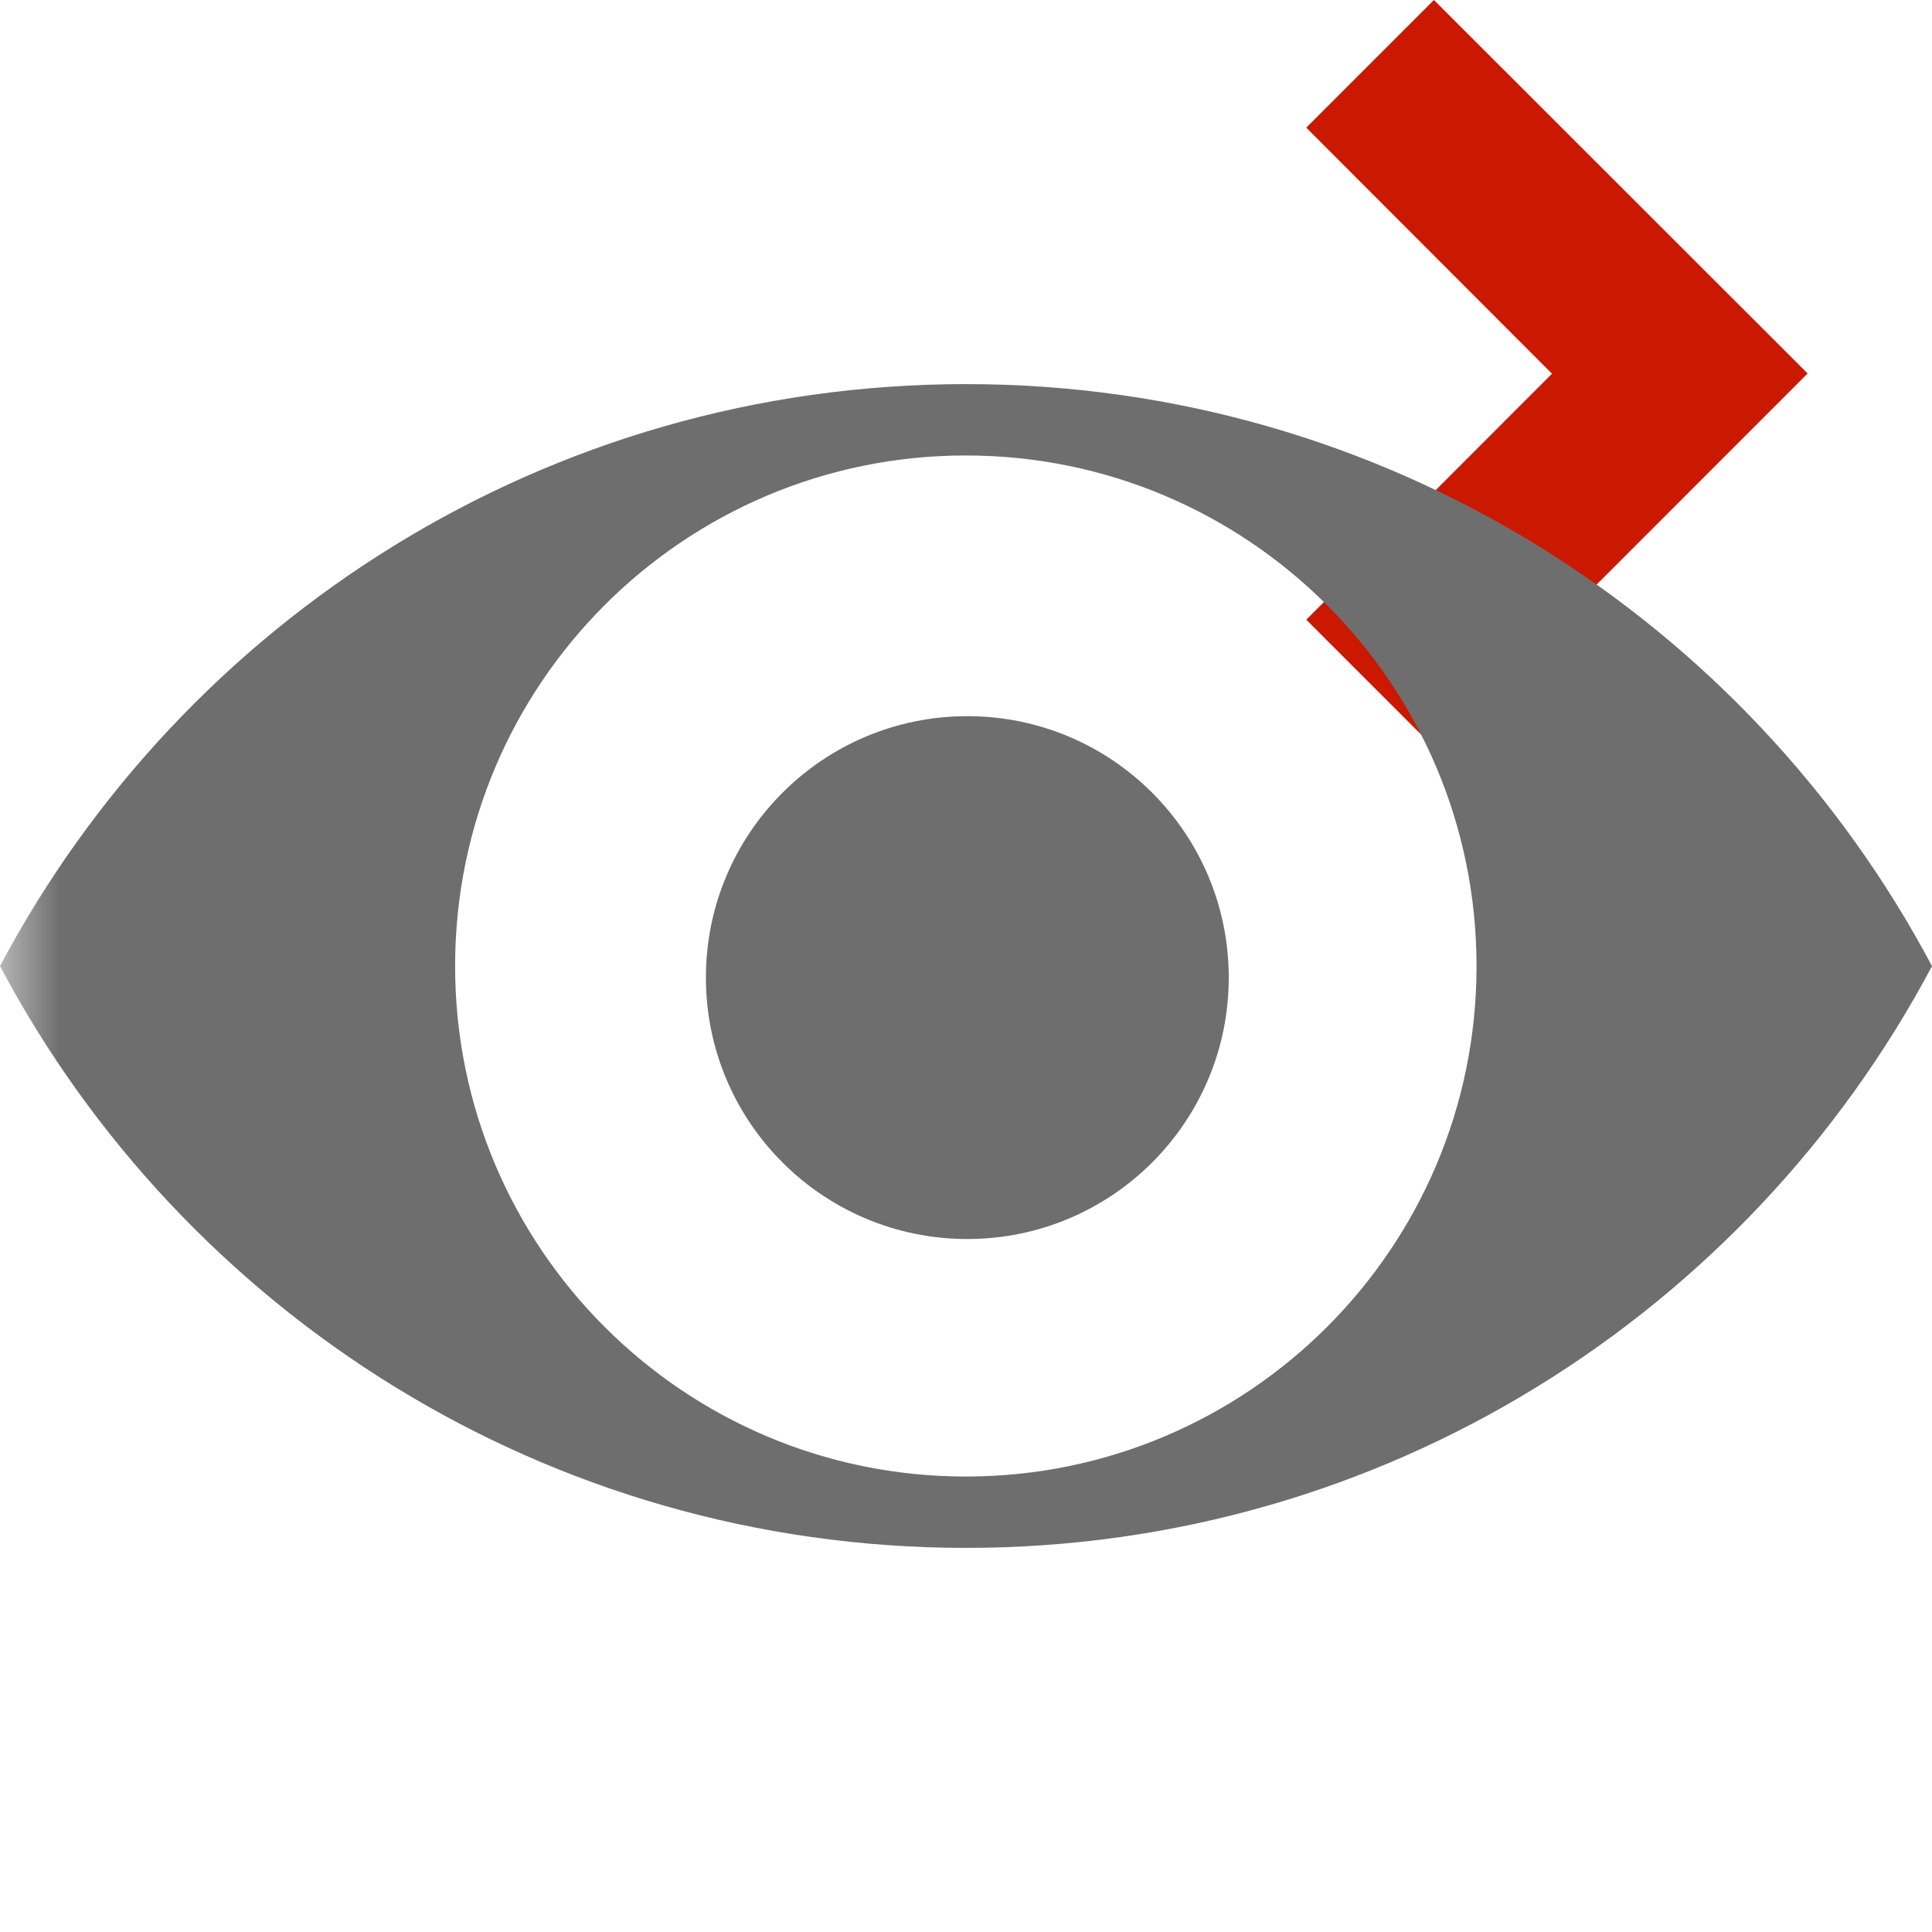 <?xml version="1.0"?><!DOCTYPE svg PUBLIC "-//W3C//DTD SVG 1.1//EN" "http://www.w3.org/Graphics/SVG/1.1/DTD/svg11.dtd"><svg width="16px" height="16px" xmlns="http://www.w3.org/2000/svg" viewBox="0 0 16 16" shape-rendering="geometricPrecision" fill="#6e6e6e"><defs><mask id="move_right-path"><rect fill="#fff" width="100%" height="100%"/><polygon points="11.875,-1.414 9.405,1.056 11.44,3.095 9.405,5.132 11.875,7.604 16.385,3.093 " fill="#000"/></mask></defs><polygon points="11.875,0 10.818,1.057 12.853,3.095 10.818,5.132 11.875,6.189 14.97,3.093 " fill="#cb1800"/><g mask="url(#move_right-path)"><g><g><g><g><path d="M8,3.181c-3.471,0-6.48,1.953-8,4.82c1.52,2.865,4.529,4.818,8,4.818c3.469,0,6.479-1.953,8-4.818 C14.479,5.134,11.469,3.181,8,3.181z M7.998,12.228c-2.334,0-4.229-1.893-4.229-4.227c0-2.336,1.895-4.229,4.229-4.229 c2.336,0,4.23,1.893,4.23,4.229C12.229,10.335,10.334,12.228,7.998,12.228z"/></g></g></g><circle cx="8.011" cy="8.096" r="2.165"/></g></g></svg>